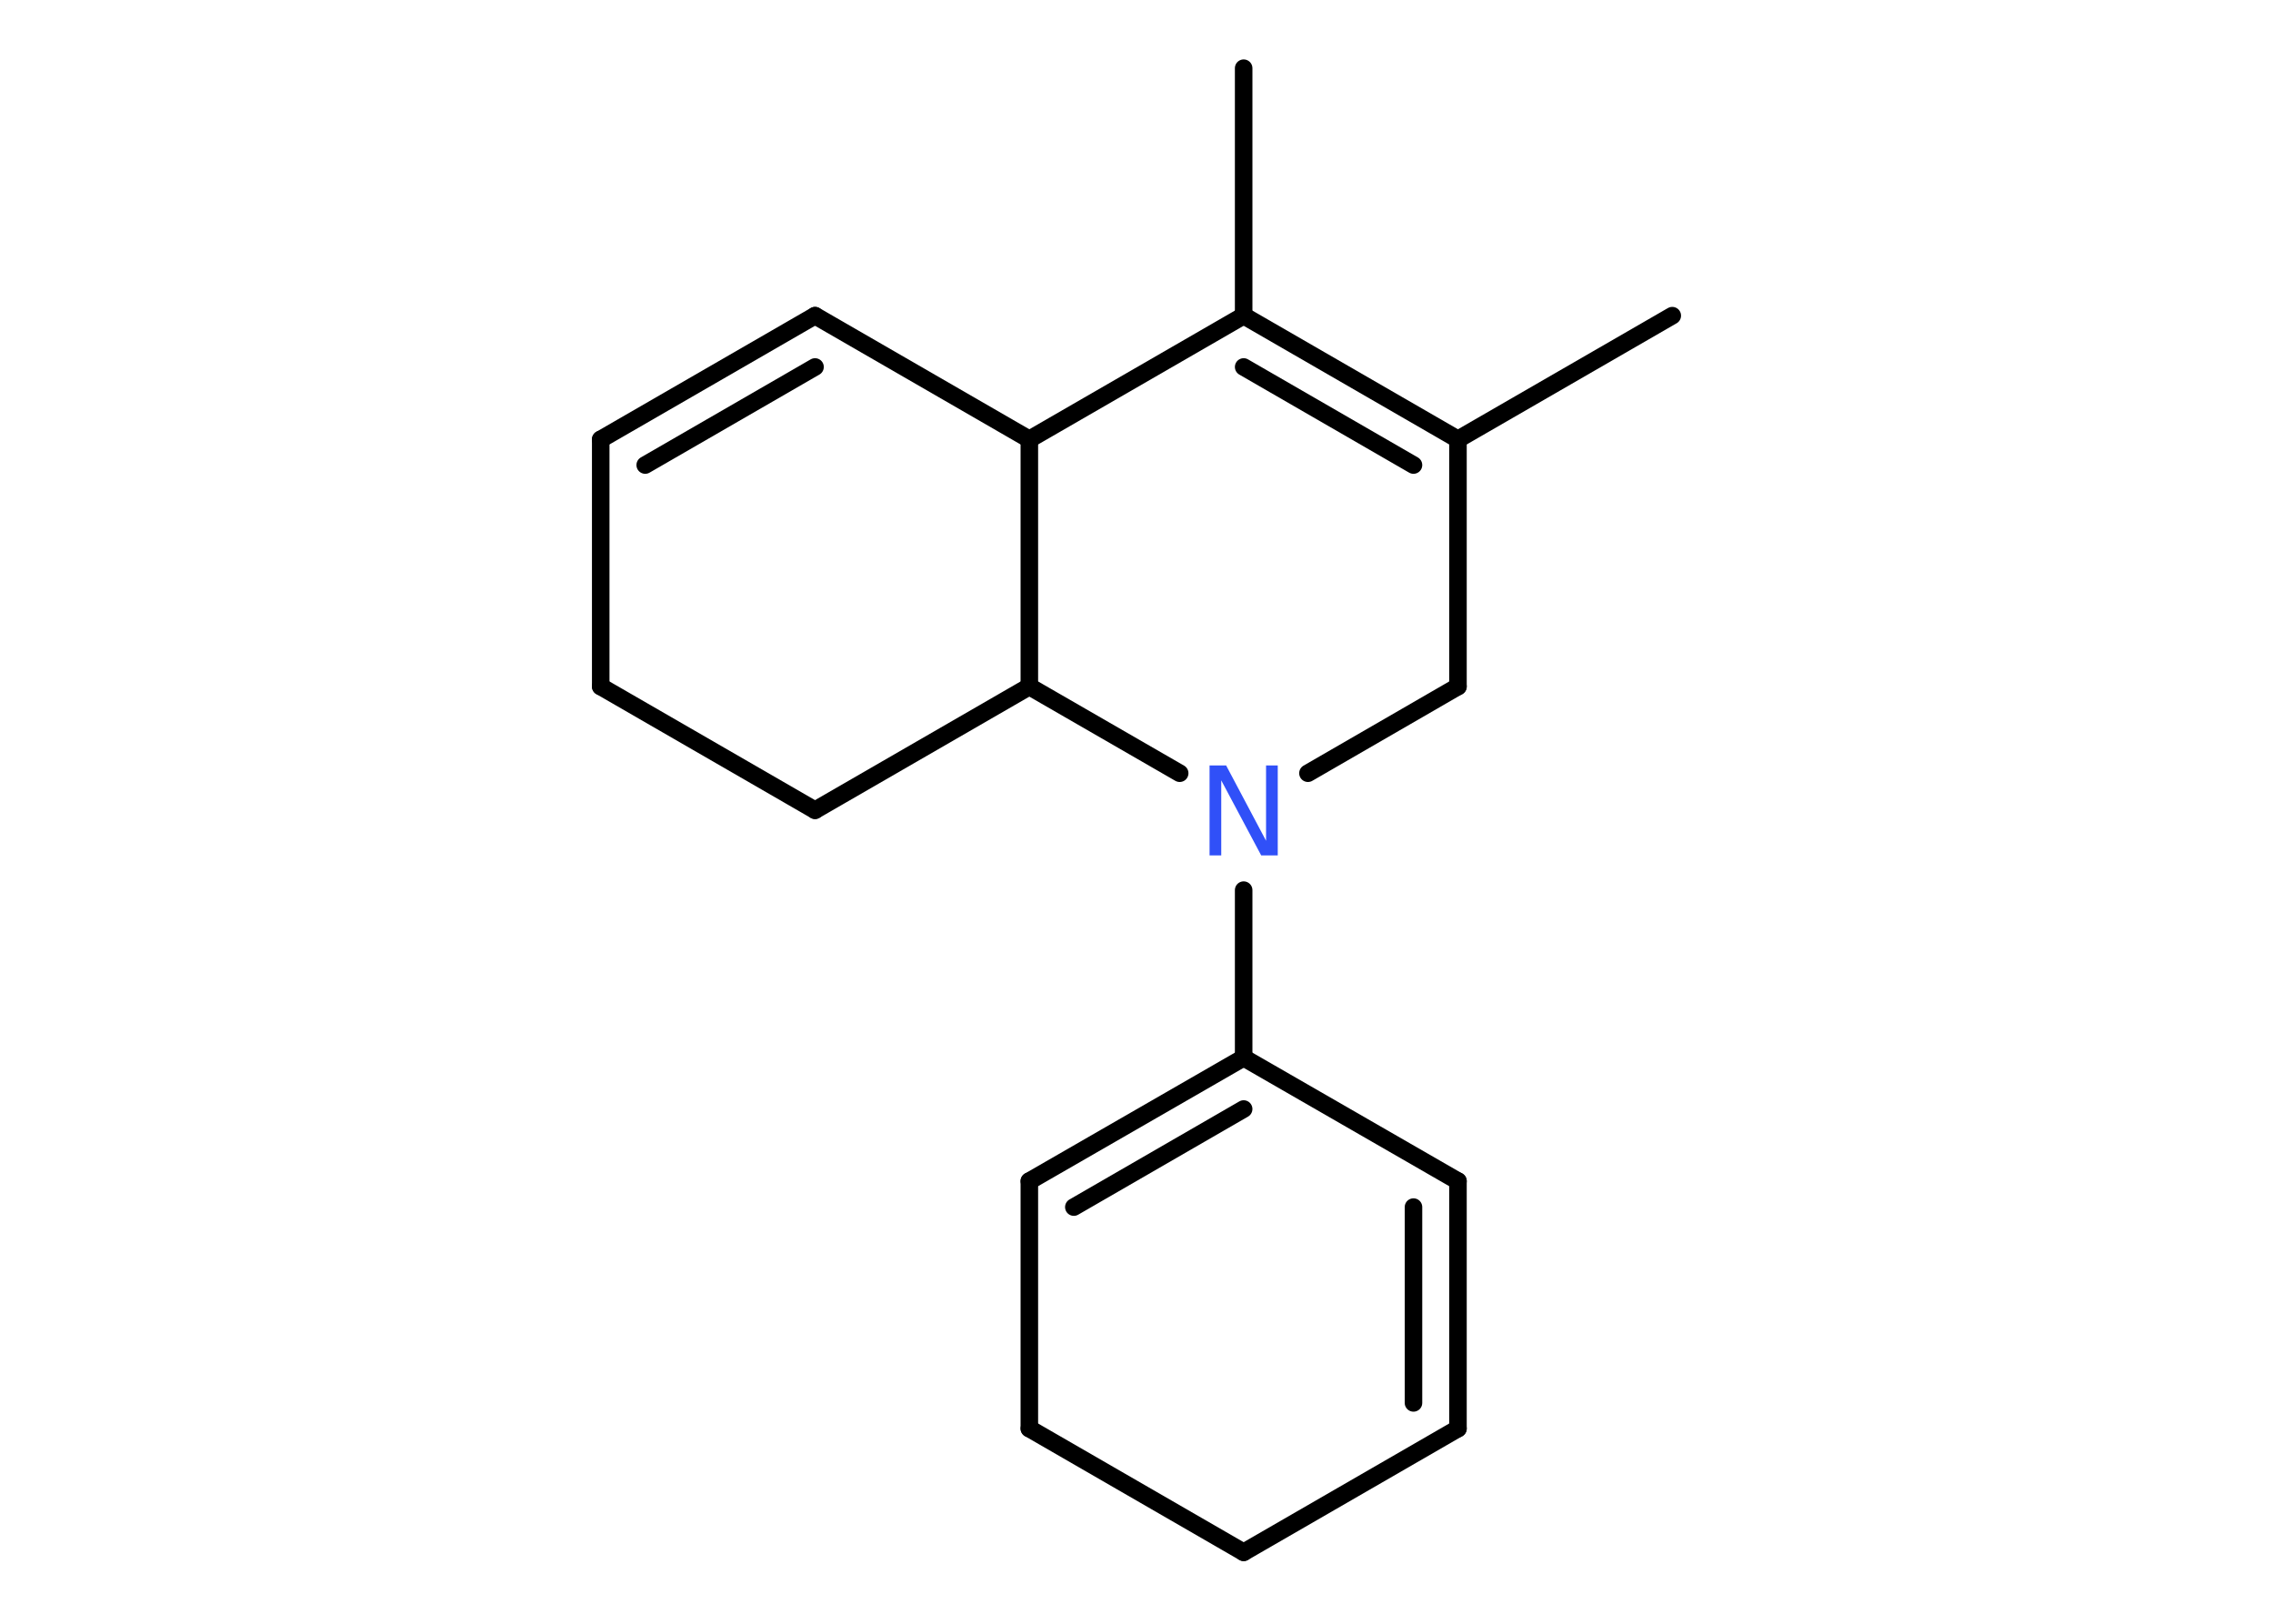 <?xml version='1.0' encoding='UTF-8'?>
<!DOCTYPE svg PUBLIC "-//W3C//DTD SVG 1.1//EN" "http://www.w3.org/Graphics/SVG/1.1/DTD/svg11.dtd">
<svg version='1.2' xmlns='http://www.w3.org/2000/svg' xmlns:xlink='http://www.w3.org/1999/xlink' width='70.0mm' height='50.0mm' viewBox='0 0 70.0 50.0'>
  <desc>Generated by the Chemistry Development Kit (http://github.com/cdk)</desc>
  <g stroke-linecap='round' stroke-linejoin='round' stroke='#000000' stroke-width='.54' fill='#3050F8'>
    <rect x='.0' y='.0' width='70.0' height='50.0' fill='#FFFFFF' stroke='none'/>
    <g id='mol1' class='mol'>
      <line id='mol1bnd1' class='bond' x1='51.5' y1='9.72' x2='44.9' y2='13.53'/>
      <g id='mol1bnd2' class='bond'>
        <line x1='44.9' y1='13.53' x2='38.3' y2='9.72'/>
        <line x1='43.53' y1='14.32' x2='38.3' y2='11.3'/>
      </g>
      <line id='mol1bnd3' class='bond' x1='38.3' y1='9.72' x2='38.3' y2='2.1'/>
      <line id='mol1bnd4' class='bond' x1='38.3' y1='9.72' x2='31.7' y2='13.53'/>
      <line id='mol1bnd5' class='bond' x1='31.7' y1='13.53' x2='25.1' y2='9.72'/>
      <g id='mol1bnd6' class='bond'>
        <line x1='25.1' y1='9.72' x2='18.5' y2='13.53'/>
        <line x1='25.1' y1='11.3' x2='19.87' y2='14.32'/>
      </g>
      <line id='mol1bnd7' class='bond' x1='18.5' y1='13.53' x2='18.5' y2='21.14'/>
      <line id='mol1bnd8' class='bond' x1='18.5' y1='21.14' x2='25.1' y2='24.95'/>
      <line id='mol1bnd9' class='bond' x1='25.1' y1='24.95' x2='31.7' y2='21.14'/>
      <line id='mol1bnd10' class='bond' x1='31.7' y1='13.53' x2='31.7' y2='21.14'/>
      <line id='mol1bnd11' class='bond' x1='31.7' y1='21.14' x2='36.33' y2='23.81'/>
      <line id='mol1bnd12' class='bond' x1='38.3' y1='27.41' x2='38.3' y2='32.57'/>
      <g id='mol1bnd13' class='bond'>
        <line x1='38.3' y1='32.57' x2='31.7' y2='36.37'/>
        <line x1='38.3' y1='34.15' x2='33.07' y2='37.17'/>
      </g>
      <line id='mol1bnd14' class='bond' x1='31.7' y1='36.37' x2='31.7' y2='43.99'/>
      <line id='mol1bnd15' class='bond' x1='31.7' y1='43.99' x2='38.3' y2='47.8'/>
      <line id='mol1bnd16' class='bond' x1='38.3' y1='47.8' x2='44.9' y2='43.99'/>
      <g id='mol1bnd17' class='bond'>
        <line x1='44.9' y1='43.99' x2='44.9' y2='36.37'/>
        <line x1='43.53' y1='43.2' x2='43.53' y2='37.17'/>
      </g>
      <line id='mol1bnd18' class='bond' x1='38.3' y1='32.57' x2='44.9' y2='36.37'/>
      <line id='mol1bnd19' class='bond' x1='40.28' y1='23.81' x2='44.9' y2='21.14'/>
      <line id='mol1bnd20' class='bond' x1='44.9' y1='13.53' x2='44.9' y2='21.14'/>
      <path id='mol1atm11' class='atom' d='M37.26 23.57h.5l1.23 2.32v-2.32h.36v2.77h-.51l-1.23 -2.31v2.31h-.36v-2.77z' stroke='none'/>
    </g>
  </g>
</svg>

